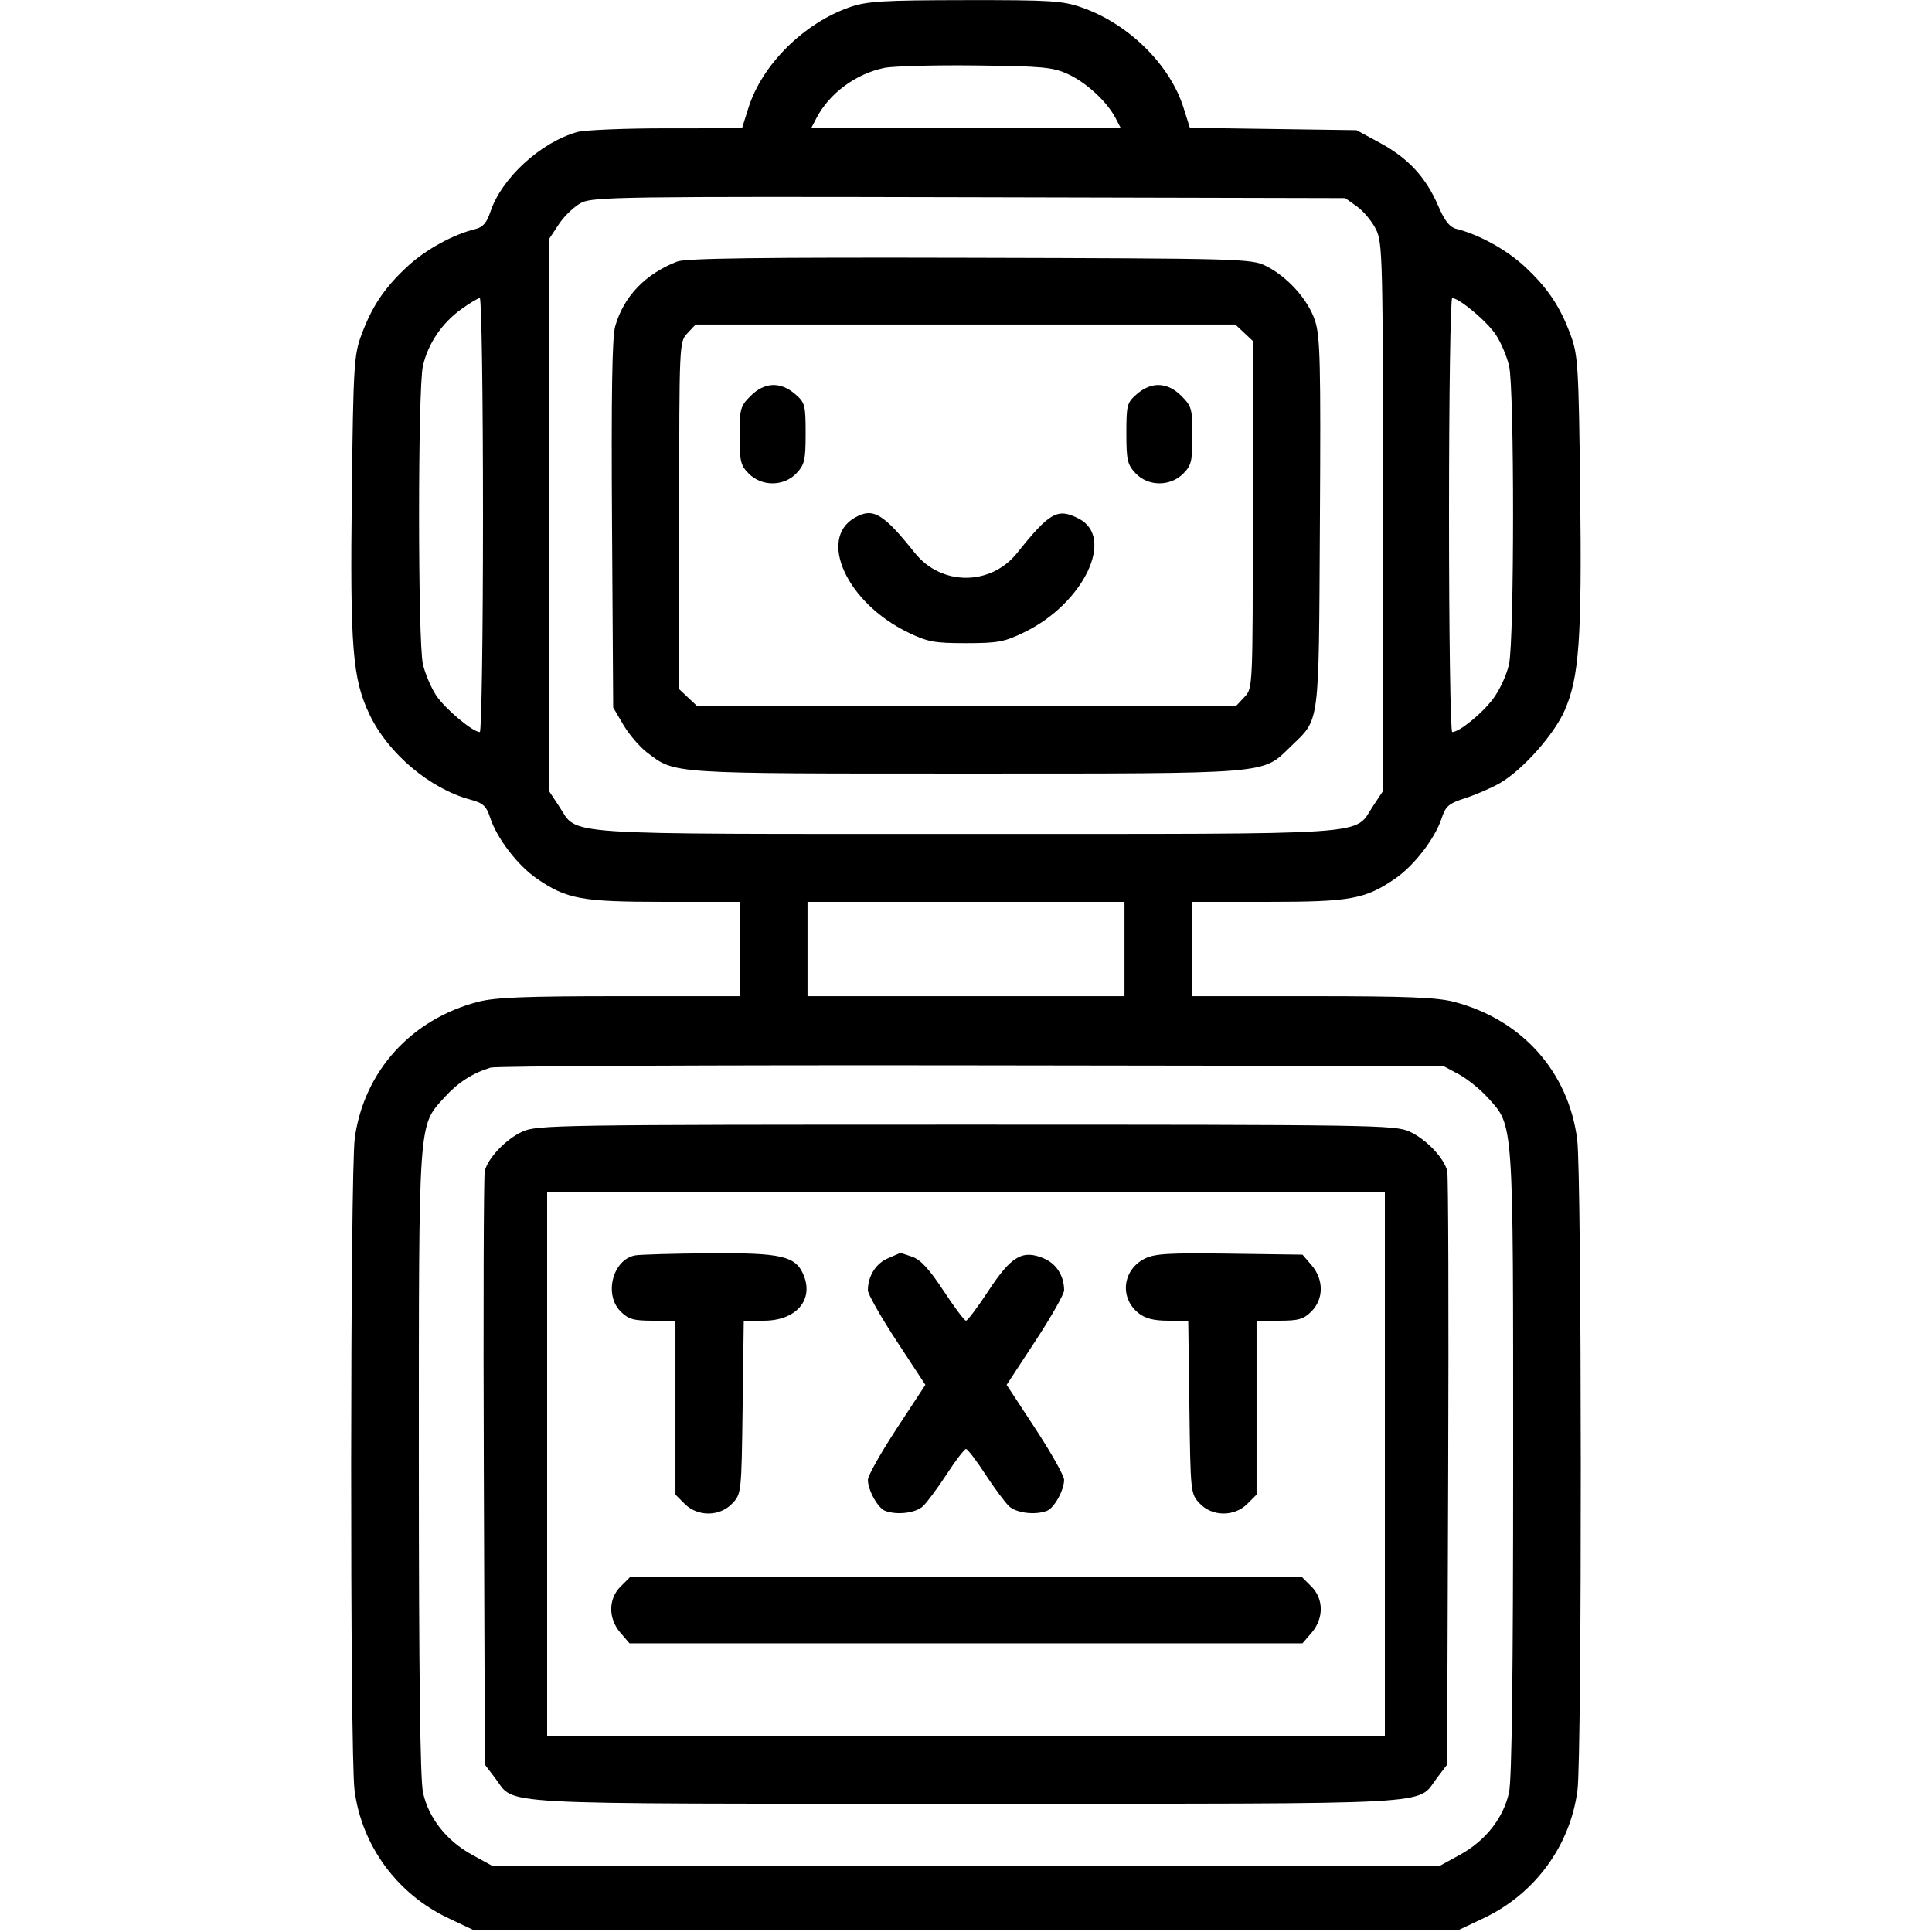 <svg xmlns="http://www.w3.org/2000/svg" viewBox="0 0 512 512" version="1.1"><path d="" stroke="none" fill="currentColor" fill-rule="evenodd"/><path d="M 225.287 1.866 C 213.063 6.090, 201.965 17.090, 198.346 28.571 L 196.635 34 176.567 34.006 C 165.530 34.009, 154.919 34.450, 152.986 34.987 C 143.302 37.678, 132.894 47.230, 129.960 56.121 C 129.013 58.989, 127.969 60.214, 126.082 60.672 C 120.091 62.123, 112.723 66.178, 107.895 70.682 C 101.799 76.367, 98.553 81.227, 95.728 88.894 C 93.816 94.083, 93.631 97.201, 93.237 130.776 C 92.756 171.782, 93.406 179.875, 97.951 189.397 C 102.848 199.657, 113.939 209.022, 124.594 211.891 C 128.065 212.825, 128.864 213.559, 129.928 216.783 C 131.717 222.202, 137.196 229.351, 142.200 232.793 C 150.191 238.290, 154.059 239, 176.035 239 L 196 239 196 251.500 L 196 264 164.210 264 C 139.258 264, 131.188 264.321, 126.693 265.492 C 108.983 270.105, 96.532 283.831, 94.031 301.500 C 92.786 310.290, 92.718 464.803, 93.954 474.399 C 95.848 489.098, 105.208 501.887, 118.777 508.315 L 125.500 511.500 256 511.500 L 386.500 511.500 393.223 508.315 C 406.792 501.887, 416.152 489.098, 418.046 474.399 C 419.256 465.004, 419.192 311.470, 417.973 302 C 415.656 283.990, 403.297 270.178, 385.307 265.492 C 380.812 264.321, 372.742 264, 347.790 264 L 316 264 316 251.500 L 316 239 335.965 239 C 357.941 239, 361.809 238.290, 369.800 232.793 C 374.778 229.369, 380.281 222.208, 382.047 216.858 C 383.119 213.610, 383.919 212.933, 388.387 211.491 C 391.199 210.584, 395.306 208.795, 397.514 207.517 C 403.482 204.061, 411.771 194.767, 414.609 188.350 C 418.503 179.545, 419.231 169.328, 418.761 130.103 C 418.368 97.221, 418.177 94.072, 416.271 88.894 C 413.448 81.228, 410.202 76.368, 404.105 70.682 C 399.323 66.221, 392.024 62.184, 386 60.668 C 384.165 60.206, 382.877 58.590, 381.159 54.593 C 377.905 47.023, 373.233 41.946, 365.826 37.930 L 359.500 34.500 337.411 34.183 L 315.323 33.866 313.633 28.504 C 310.047 17.128, 299.110 6.339, 286.775 2.009 C 281.611 0.197, 278.575 0.003, 255.775 0.033 C 234.083 0.061, 229.761 0.321, 225.287 1.866 M 234.326 17.994 C 226.758 19.581, 219.809 24.717, 216.388 31.250 L 214.949 34 256 34 L 297.051 34 295.612 31.250 C 293.325 26.881, 287.881 21.865, 283 19.628 C 278.996 17.792, 276.294 17.540, 258.500 17.342 C 247.500 17.219, 236.622 17.513, 234.326 17.994 M 154.149 53.689 C 152.306 54.601, 149.606 57.149, 148.149 59.351 L 145.500 63.354 145.500 136.500 L 145.500 209.646 148.161 213.667 C 153.347 221.503, 145.943 221, 256 221 C 366.057 221, 358.653 221.503, 363.839 213.667 L 366.500 209.646 366.500 137.073 C 366.500 68.145, 366.406 64.311, 364.627 60.730 C 363.596 58.657, 361.346 55.957, 359.627 54.730 L 356.500 52.500 257 52.265 C 166.044 52.050, 157.212 52.172, 154.149 53.689 M 179.453 69.316 C 170.994 72.603, 165.284 78.574, 163.023 86.500 C 162.218 89.320, 161.973 104.806, 162.191 139 L 162.500 187.500 165.200 192.094 C 166.686 194.620, 169.491 197.900, 171.435 199.382 C 178.979 205.137, 176.922 205, 255.948 205 C 337.237 205, 334.431 205.229, 341.911 197.971 C 349.885 190.232, 349.465 193.393, 349.786 138.618 C 350.036 95.995, 349.868 89.119, 348.475 84.925 C 346.631 79.372, 341.154 73.287, 335.457 70.462 C 331.643 68.571, 328.811 68.493, 257 68.316 C 201.628 68.180, 181.718 68.437, 179.453 69.316 M 122.169 81.992 C 117.053 85.698, 113.416 91.106, 112.074 97 C 110.718 102.952, 110.718 170.048, 112.074 176 C 112.637 178.475, 114.210 182.191, 115.568 184.258 C 117.889 187.788, 125.274 194, 127.150 194 C 127.618 194, 128 168.125, 128 136.500 C 128 104.875, 127.618 79, 127.150 79 C 126.683 79, 124.441 80.347, 122.169 81.992 M 384 136.500 C 384 168.125, 384.383 194, 384.852 194 C 386.722 194, 392.594 189.244, 395.616 185.282 C 397.409 182.930, 399.296 178.848, 399.908 175.994 C 401.321 169.405, 401.336 103.192, 399.926 97 C 399.363 94.525, 397.790 90.809, 396.432 88.742 C 394.111 85.212, 386.726 79, 384.850 79 C 384.382 79, 384 104.875, 384 136.500 M 182.174 88.314 C 180.007 90.622, 180 90.776, 180 136.640 L 180 182.651 182.314 184.826 L 184.629 187 256.140 187 L 327.651 187 329.826 184.686 C 331.993 182.378, 332 182.224, 332 136.360 L 332 90.349 329.686 88.174 L 327.371 86 255.860 86 L 184.349 86 182.174 88.314 M 198.923 104.923 C 196.204 107.643, 196 108.377, 196 115.469 C 196 122.228, 196.278 123.369, 198.455 125.545 C 201.906 128.997, 207.770 128.938, 211.076 125.419 C 213.225 123.132, 213.500 121.930, 213.500 114.833 C 213.500 107.301, 213.334 106.684, 210.694 104.413 C 206.814 101.076, 202.587 101.259, 198.923 104.923 M 301.306 104.413 C 298.666 106.684, 298.500 107.301, 298.500 114.833 C 298.500 121.930, 298.775 123.132, 300.924 125.419 C 304.230 128.938, 310.094 128.997, 313.545 125.545 C 315.722 123.369, 316 122.228, 316 115.469 C 316 108.377, 315.796 107.643, 313.077 104.923 C 309.413 101.259, 305.186 101.076, 301.306 104.413 M 226.500 137.208 C 216.668 142.846, 224.506 159.764, 240.562 167.560 C 245.832 170.119, 247.569 170.444, 256 170.444 C 264.431 170.444, 266.168 170.119, 271.438 167.560 C 287.160 159.926, 295.573 142.451, 285.928 137.463 C 280.284 134.544, 278.221 135.690, 269.525 146.568 C 262.549 155.295, 249.451 155.295, 242.475 146.568 C 234.008 135.976, 231.356 134.423, 226.500 137.208 M 214 251.500 L 214 264 256 264 L 298 264 298 251.500 L 298 239 256 239 L 214 239 214 251.500 M 129.994 282.927 C 125.167 284.410, 121.319 286.904, 117.731 290.876 C 110.819 298.527, 111 295.927, 111 387.632 C 111 443.328, 111.353 471.546, 112.092 474.994 C 113.536 481.727, 118.300 487.802, 125.036 491.500 L 130.500 494.500 256 494.500 L 381.500 494.500 386.964 491.500 C 393.700 487.802, 398.464 481.727, 399.908 474.994 C 400.647 471.546, 401 443.328, 401 387.632 C 401 295.914, 401.182 298.528, 394.262 290.868 C 392.268 288.661, 388.806 285.875, 386.568 284.678 L 382.500 282.500 257.500 282.328 C 188.750 282.234, 131.372 282.503, 129.994 282.927 M 138.459 299.880 C 134.083 301.867, 129.318 306.850, 128.468 310.327 C 128.176 311.522, 128.064 347.410, 128.218 390.078 L 128.500 467.657 131.194 471.188 C 136.765 478.491, 127.770 478, 256 478 C 384.230 478, 375.235 478.491, 380.806 471.188 L 383.500 467.657 383.782 390.078 C 383.936 347.410, 383.824 311.522, 383.532 310.327 C 382.682 306.850, 377.917 301.867, 373.541 299.880 C 369.697 298.133, 363.980 298.044, 256 298.044 C 148.020 298.044, 142.303 298.133, 138.459 299.880 M 145 388 L 145 460 256 460 L 367 460 367 388 L 367 316 256 316 L 145 316 145 388 M 168.270 332.703 C 162.365 333.844, 159.991 343.081, 164.455 347.545 C 166.519 349.610, 167.869 350, 172.955 350 L 179 350 179 373.045 L 179 396.091 181.455 398.545 C 184.905 401.996, 190.770 401.938, 194.076 398.422 C 196.475 395.869, 196.503 395.611, 196.802 372.922 L 197.105 350 202.417 350 C 210.941 350, 215.708 344.538, 212.965 337.916 C 210.864 332.843, 207.135 331.985, 187.849 332.136 C 178.307 332.211, 169.496 332.466, 168.270 332.703 M 235.242 333.494 C 232.074 334.871, 230 338.217, 230 341.952 C 230 342.954, 233.428 349, 237.617 355.387 L 245.234 367 237.617 378.613 C 233.428 385, 230 391.097, 230 392.163 C 230 394.898, 232.624 399.642, 234.545 400.379 C 237.668 401.577, 242.642 400.982, 244.577 399.179 C 245.652 398.178, 248.490 394.353, 250.883 390.679 C 253.277 387.006, 255.579 384, 256 384 C 256.421 384, 258.723 387.006, 261.117 390.679 C 263.510 394.353, 266.348 398.178, 267.423 399.179 C 269.358 400.982, 274.332 401.577, 277.455 400.379 C 279.376 399.642, 282 394.898, 282 392.163 C 282 391.097, 278.572 385, 274.383 378.613 L 266.766 367 274.383 355.387 C 278.572 349, 282 342.954, 282 341.952 C 282 338.108, 279.935 334.871, 276.592 333.474 C 270.968 331.124, 267.993 332.871, 261.954 342.070 C 259.091 346.431, 256.411 350, 256 350 C 255.589 350, 252.909 346.431, 250.046 342.070 C 246.299 336.363, 243.979 333.840, 241.771 333.070 C 240.083 332.481, 238.656 332.018, 238.601 332.039 C 238.545 332.061, 237.034 332.715, 235.242 333.494 M 303.337 333.565 C 297.454 336.542, 296.635 343.994, 301.747 348.016 C 303.544 349.429, 305.798 350, 309.583 350 L 314.895 350 315.198 372.922 C 315.497 395.611, 315.525 395.869, 317.924 398.422 C 321.230 401.938, 327.095 401.996, 330.545 398.545 L 333 396.091 333 373.045 L 333 350 339.045 350 C 344.131 350, 345.481 349.610, 347.545 347.545 C 350.822 344.269, 350.840 339.089, 347.588 335.306 L 345.177 332.500 325.838 332.232 C 309.717 332.009, 305.974 332.231, 303.337 333.565 M 164.455 420.455 C 161.177 423.732, 161.160 428.912, 164.413 432.694 L 166.827 435.500 256 435.500 L 345.173 435.500 347.587 432.694 C 350.840 428.912, 350.823 423.732, 347.545 420.455 L 345.091 418 256 418 L 166.909 418 164.455 420.455" stroke="none" class="tool_gradient_color" fill-rule="evenodd"/></svg>